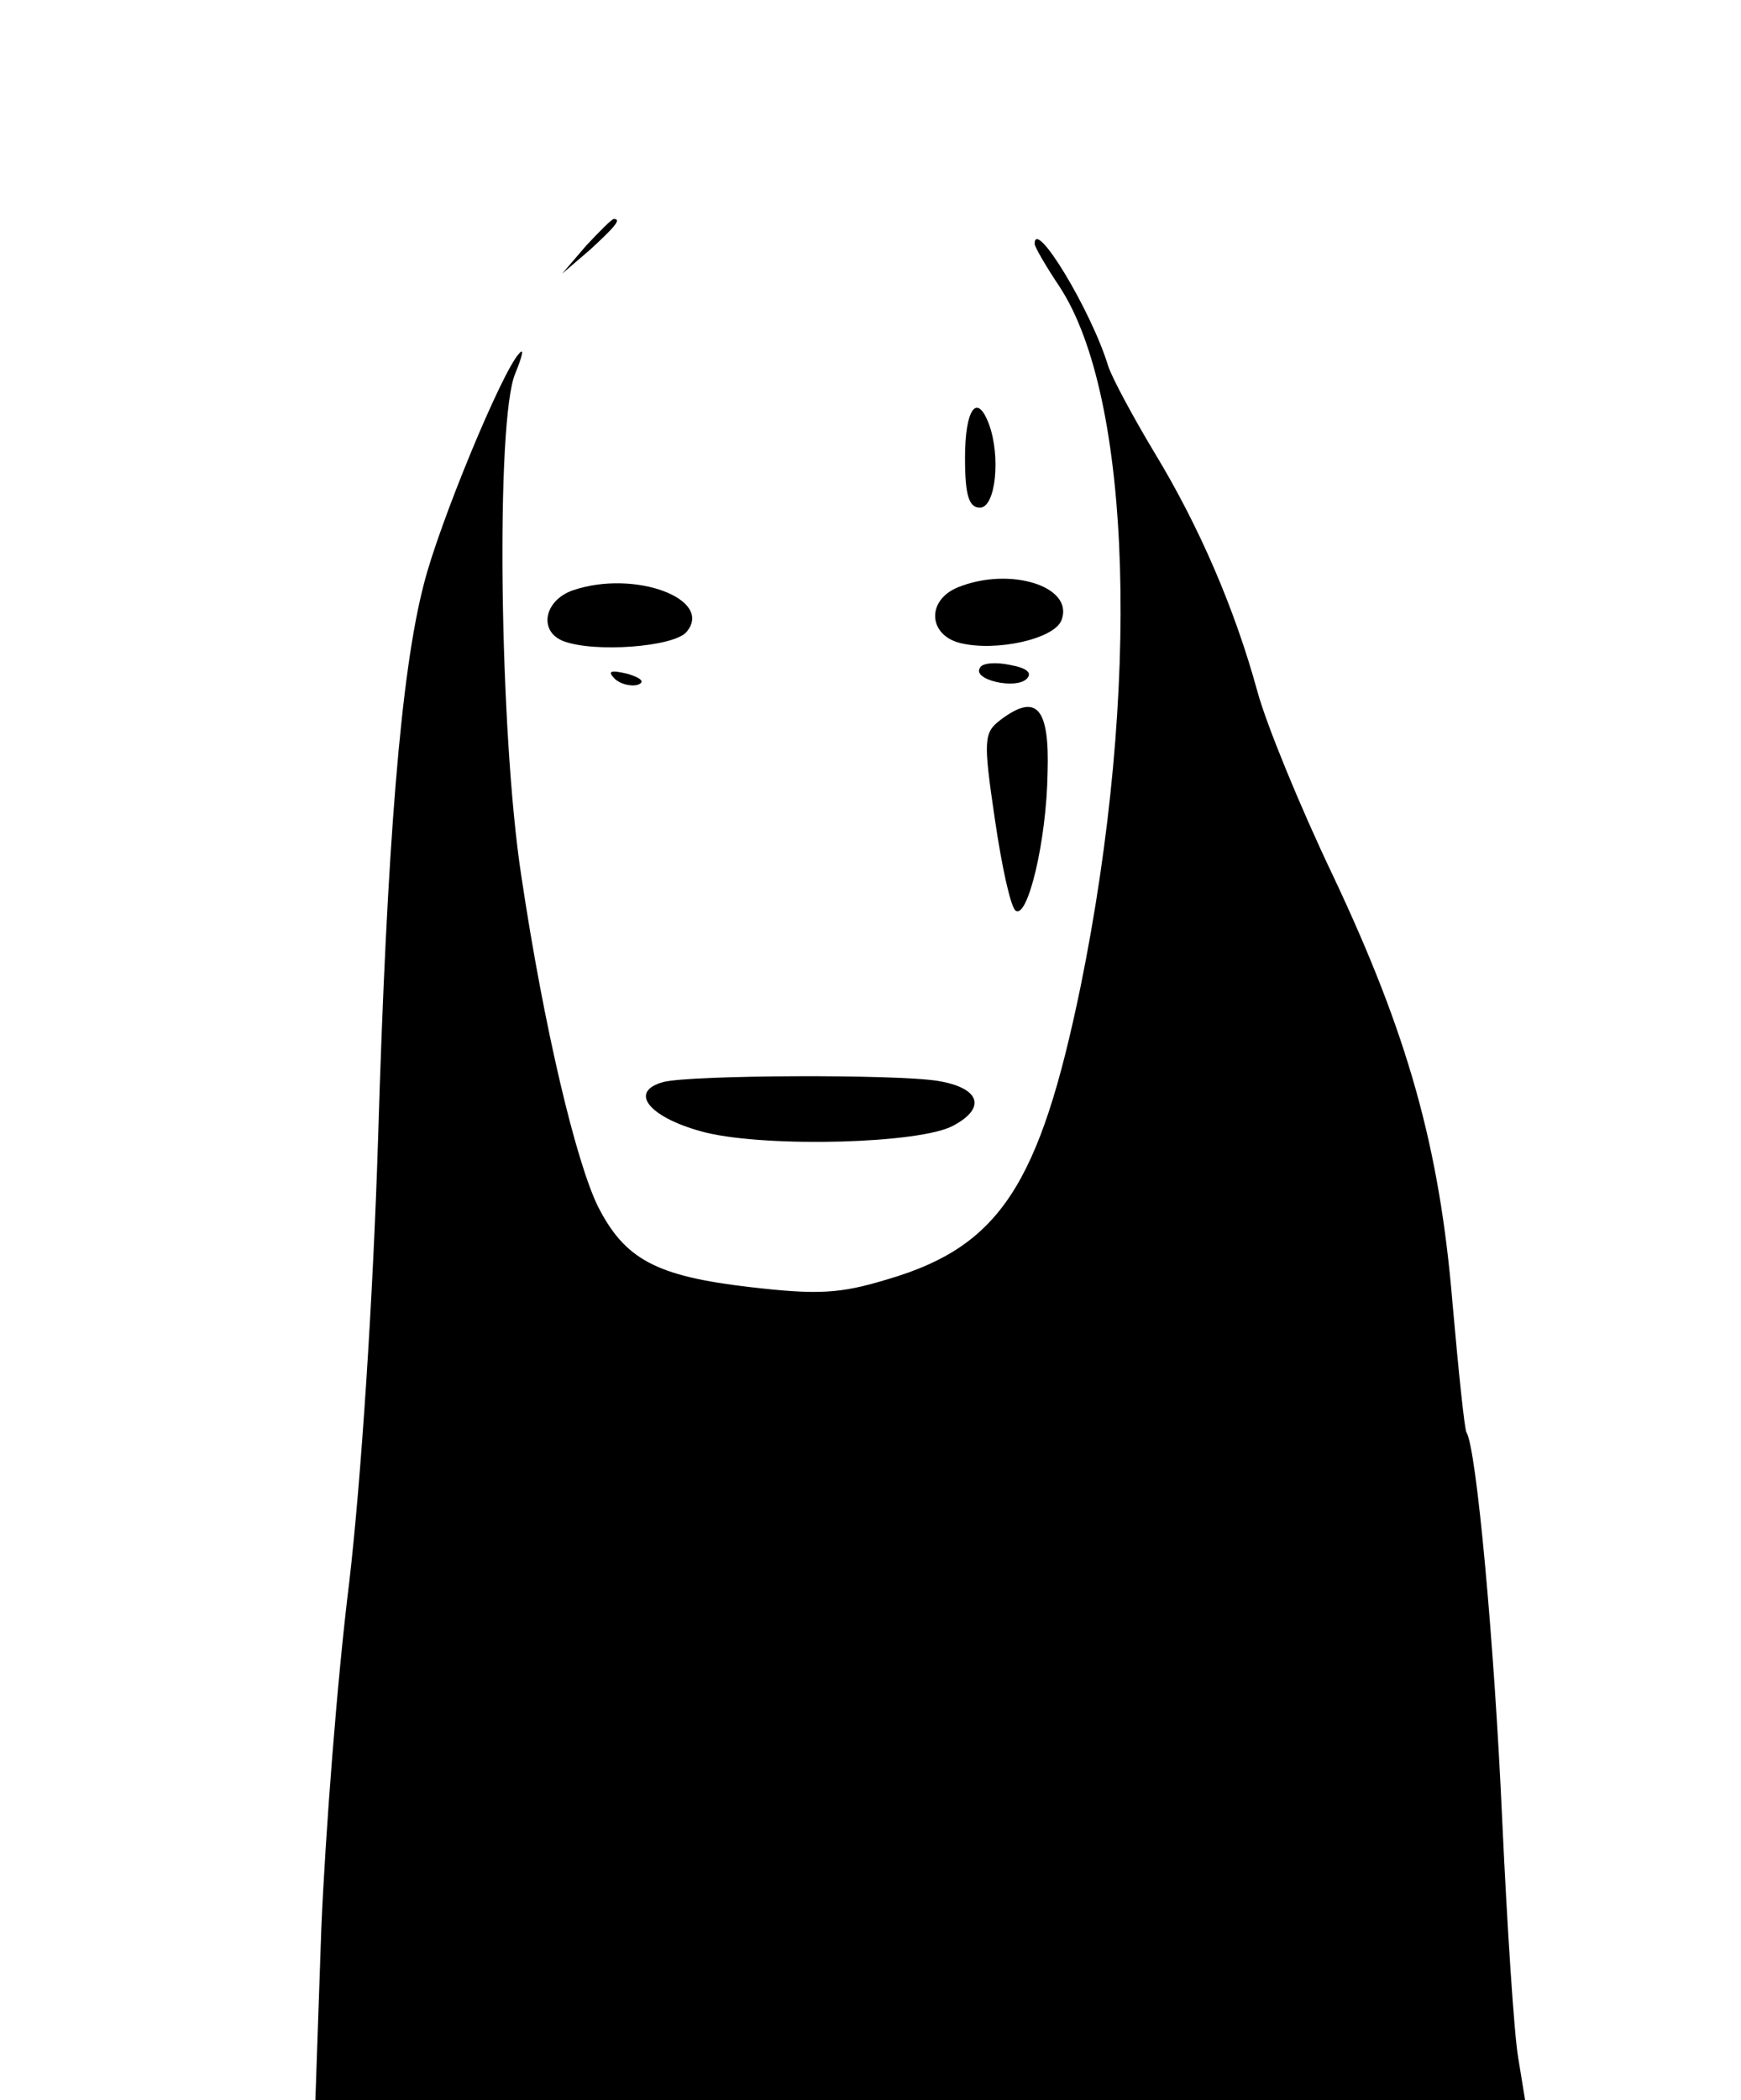 <?xml version="1.0" standalone="no"?>
<!DOCTYPE svg PUBLIC "-//W3C//DTD SVG 20010904//EN"
 "http://www.w3.org/TR/2001/REC-SVG-20010904/DTD/svg10.dtd">
<svg version="1.0" xmlns="http://www.w3.org/2000/svg"
 width="175pt" height="211pt" viewBox="0 0 175 211"
 preserveAspectRatio="xMidYMid meet">

<g transform="translate(0,211) scale(0.1,-0.1)"
fill="#000000" stroke="none">
<path d="M589 1863 l-24 -28 28 24 c25 23 32 31 24 31 -2 0 -14 -12 -28 -27z"/>
<path d="M1040 1865 c0 -3 11 -22 25 -43 73 -111 82 -405 21 -704 -41 -198
-81 -260 -193 -293 -49 -15 -71 -16 -140 -8 -94 11 -125 28 -152 81 -22 45
-54 178 -77 332 -22 143 -26 459 -6 505 7 17 9 26 4 20 -17 -17 -81 -172 -96
-232 -23 -88 -37 -260 -46 -558 -5 -159 -17 -342 -29 -445 -12 -96 -24 -253
-28 -347 l-6 -173 608 0 608 0 -7 43 c-4 23 -11 130 -16 238 -8 179 -26 375
-36 390 -2 4 -8 62 -14 130 -13 157 -45 270 -120 429 -33 69 -67 152 -76 185
-23 84 -59 167 -104 241 -21 35 -42 74 -46 86 -17 56 -74 150 -74 123z"/>
<path d="M970 1650 c0 -38 4 -50 15 -50 16 0 21 52 9 84 -12 32 -24 15 -24
-34z"/>
<path d="M576 1517 c-29 -10 -35 -41 -10 -51 31 -12 111 -6 124 9 28 33 -52
63 -114 42z"/>
<path d="M963 1520 c-32 -13 -30 -48 2 -56 36 -9 95 4 102 23 13 34 -52 54
-104 33z"/>
<path d="M985 1439 c-8 -12 36 -22 47 -11 6 6 0 11 -17 14 -14 3 -28 2 -30 -3z"/>
<path d="M618 1428 c5 -5 16 -8 23 -6 8 3 3 7 -10 11 -17 4 -21 3 -13 -5z"/>
<path d="M1006 1387 c-17 -13 -18 -19 -6 -100 7 -48 16 -89 21 -92 12 -8 31
70 32 139 2 65 -11 80 -47 53z"/>
<path d="M667 1023 c-37 -10 -13 -37 43 -51 63 -15 215 -11 248 7 34 18 27 38
-15 45 -43 7 -248 6 -276 -1z"/>
</g>
</svg>
